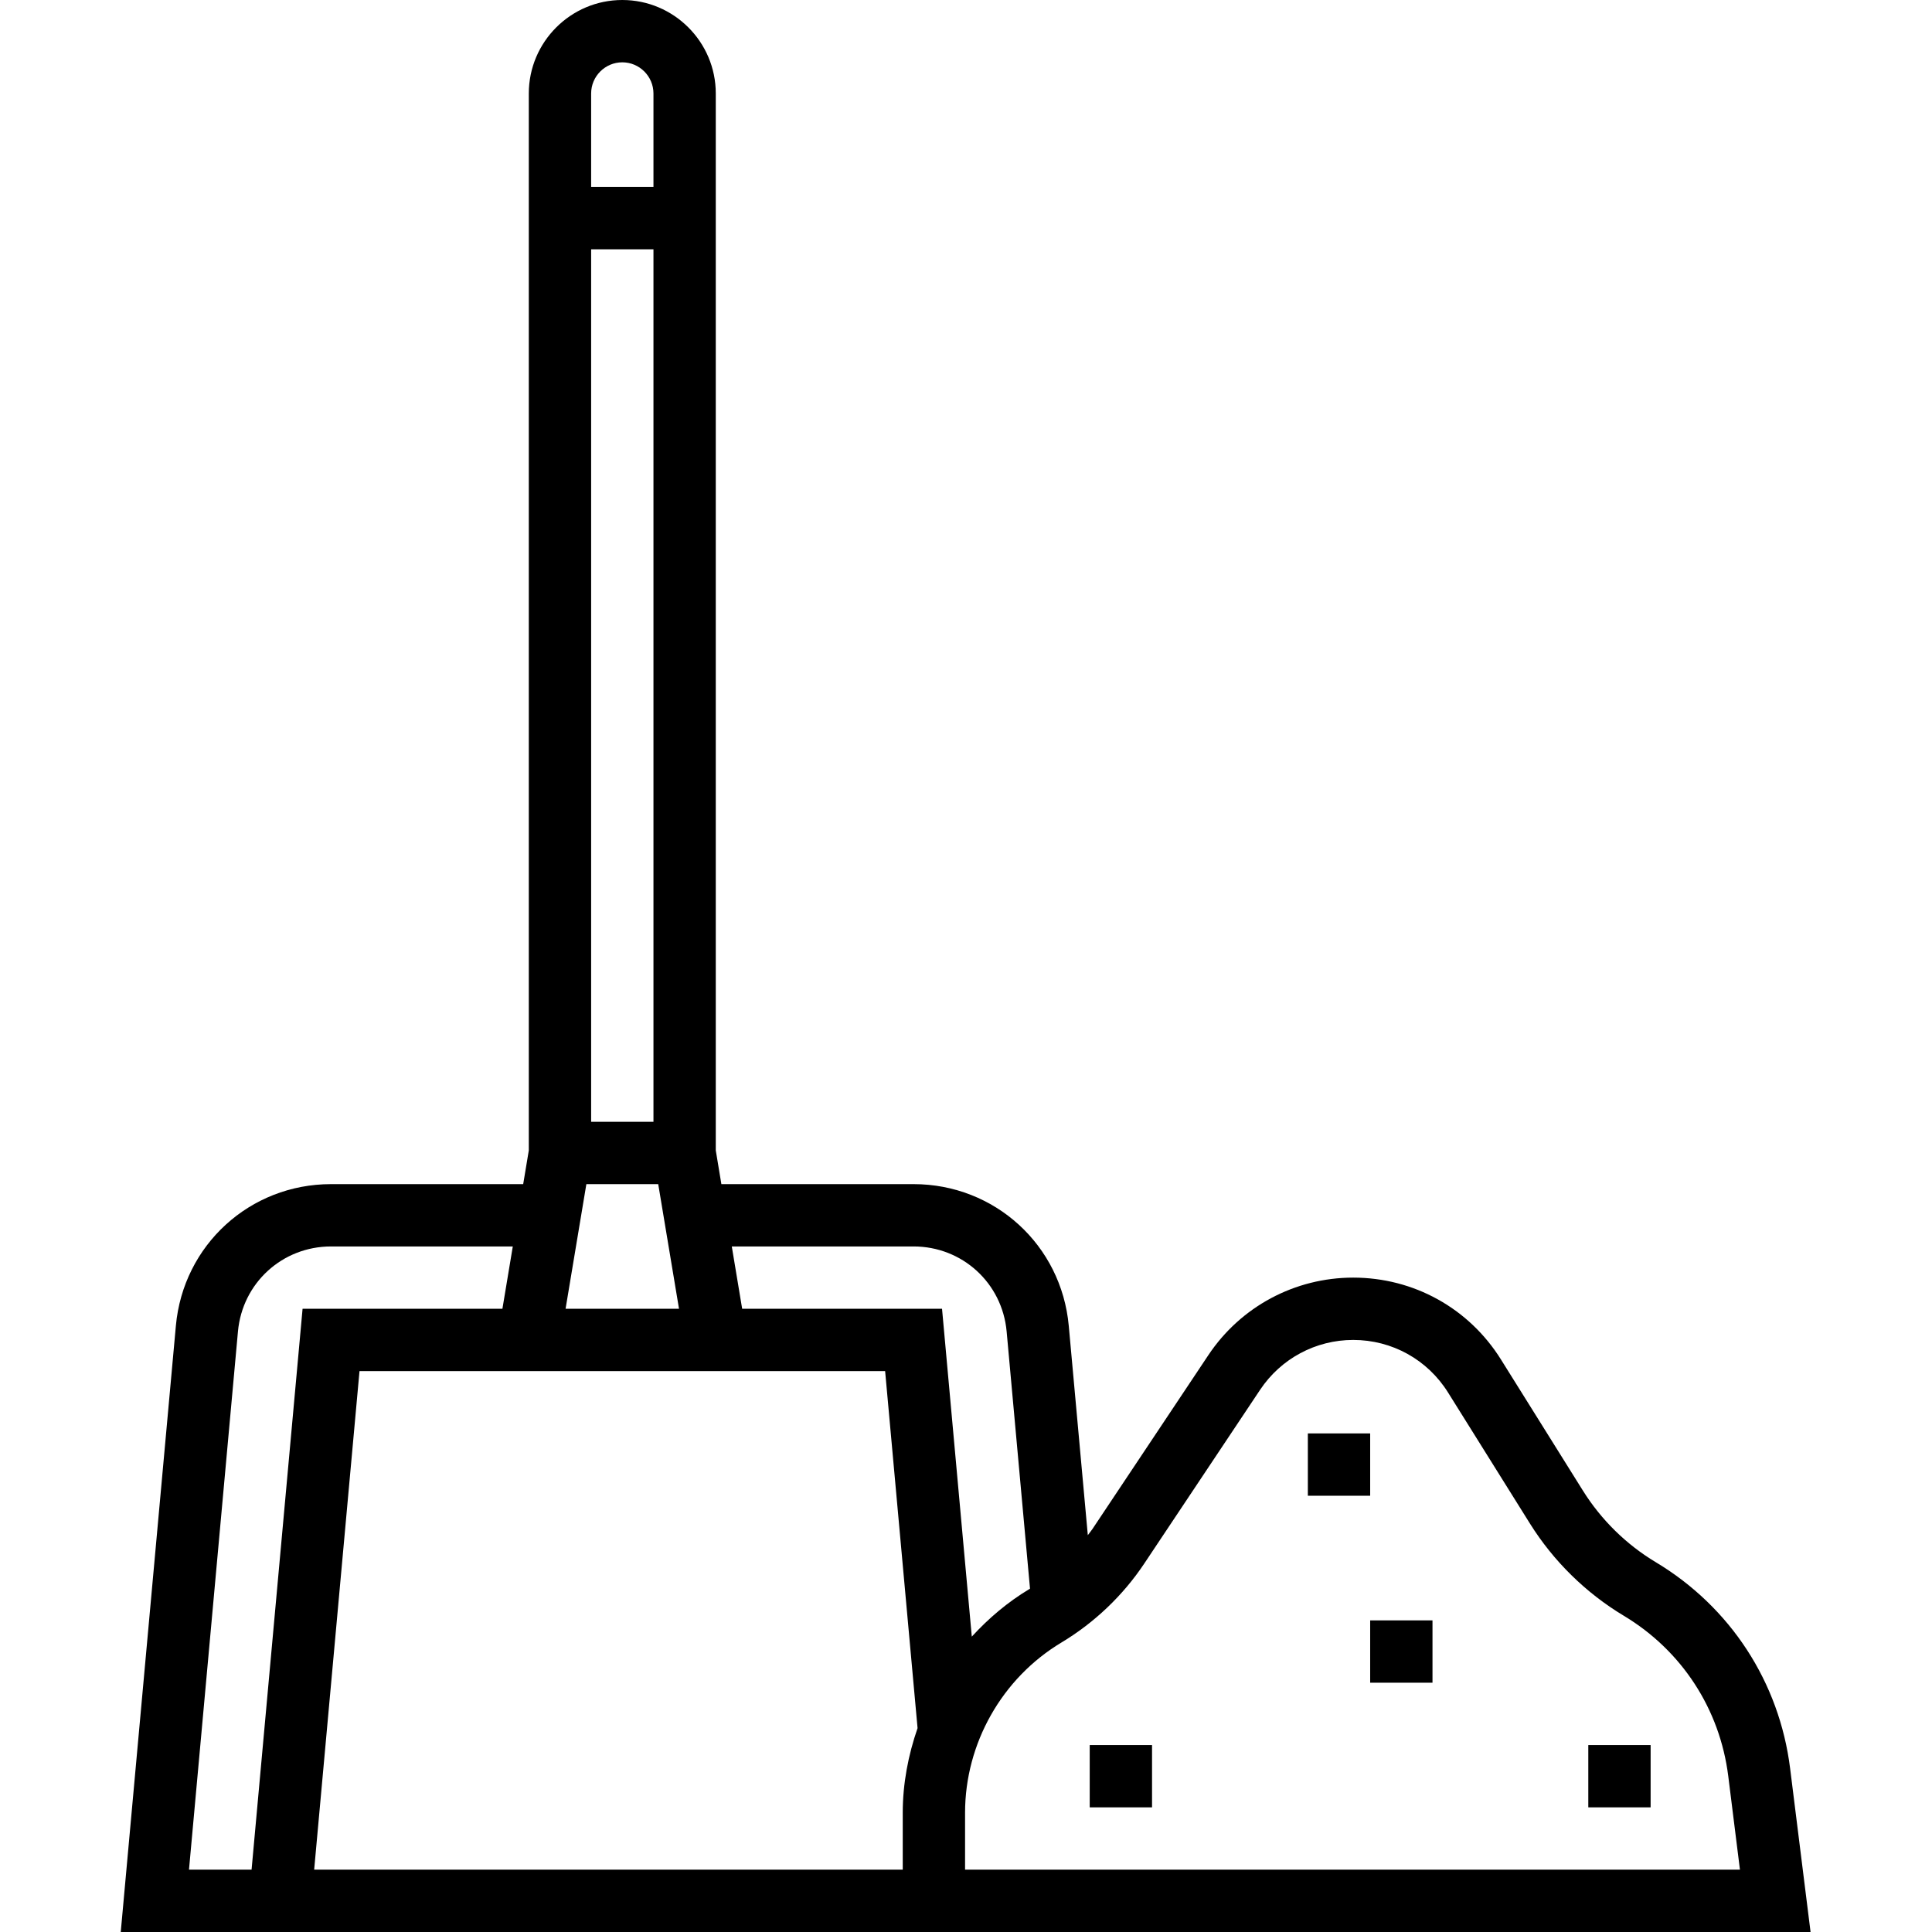 <svg height="496pt" viewBox="-31 0 496 496" width="496pt" xmlns="http://www.w3.org/2000/svg"><path d="m428.574 453.992c-2.766-22.145-15.336-41.434-34.477-52.922-7.57-4.535-14.043-10.895-18.723-18.391l-21.039-33.664c-8.223-13.16-22.398-21.016-37.922-21.016-14.988 0-28.895 7.449-37.199 19.91l-29.742 44.617c-.367.551-.809 1.059-1.199 1.594l-4.891-53.754c-1.895-20.727-19.016-36.367-39.848-36.367h-49.336l-1.438-8.664v-271.336c0-13.23-10.77-24-24-24-13.234 0-24 10.77-24 24v271.336l-1.441 8.664h-49.336c-20.832 0-37.953 15.641-39.832 36.375l-14.152 155.625h433.824zm-225.039-133.992c12.496 0 22.77 9.383 23.898 21.832l6 66.016c-.059.031-.113.082-.168.113-5.57 3.344-10.48 7.512-14.777 12.207l-7.641-84.168h-51.312l-2.664-16zm-66.773-32h-16v-224h16zm1.223 16 5.336 32h-29.121l5.336-32zm-9.223-288c4.406 0 8 3.594 8 8v24h-16v-24c0-4.406 3.59-8 8-8zm-98.672 325.832c1.125-12.449 11.398-21.832 23.895-21.832h46.664l-2.664 16h-51.305l-13.094 144h-16.066zm19.566 138.168 11.641-128h134.941l8.328 91.656c-2.398 6.93-3.805 14.238-3.805 21.734v14.609zm167.105 0v-14.609c0-17.805 9.477-34.551 24.742-43.711 8.449-5.07 15.809-12.078 21.266-20.273l29.742-44.613c5.344-8.008 14.273-12.793 23.895-12.793 9.969 0 19.074 5.047 24.355 13.504l21.039 33.664c6.016 9.617 14.336 17.793 24.062 23.633 14.898 8.934 24.672 23.941 26.832 41.176l3 24.023zm0 0"/><path d="m320.762 416h16v16h-16zm0 0"/><path d="m248.762 448h16v16h-16zm0 0"/><path d="m304.762 368h16v16h-16zm0 0"/><path d="m376.762 448h16v16h-16zm0 0"/></svg>
